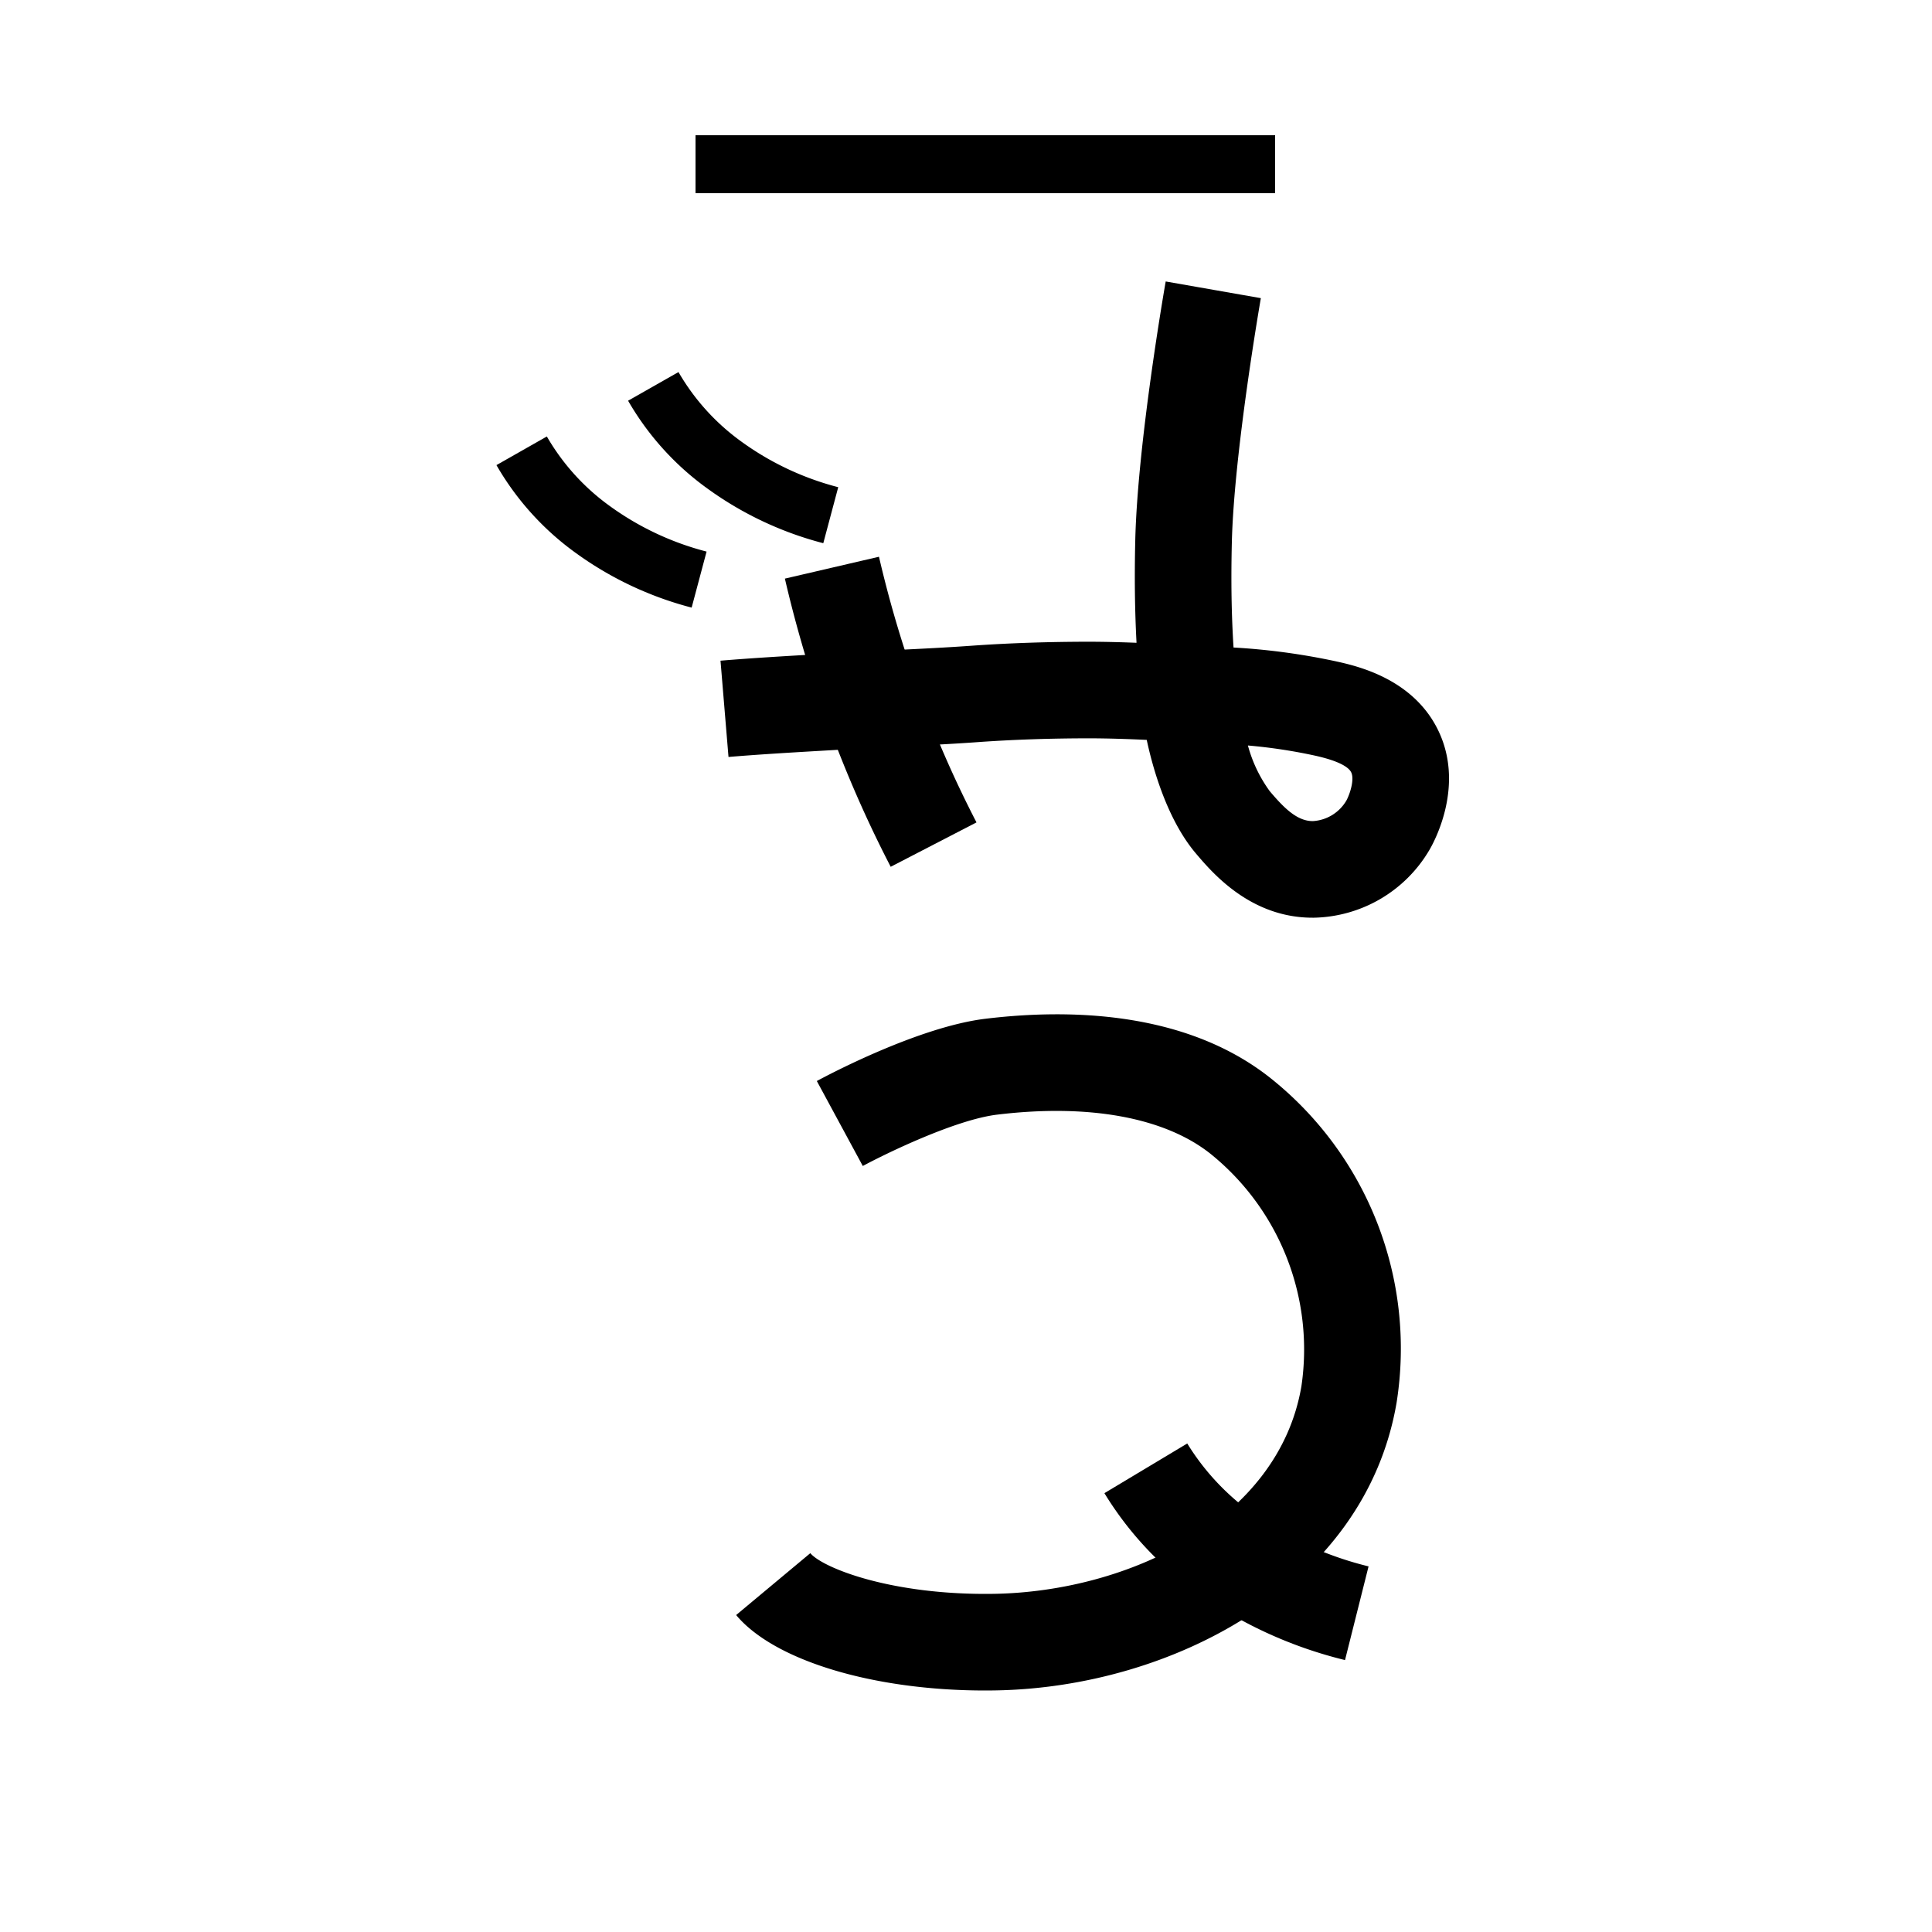 <svg xmlns="http://www.w3.org/2000/svg" viewBox="0 0 200 200" id="be!g" data-name="be!g"><title>be!g</title><path d="M101.986,175c-11.57,0-21.844-3.092-25.781-7.811l7.679-6.406c1.257,1.507,8.345,4.375,19.003,4.21,14.036-.23,29.478-7.681,31.832-21.475a26.01,26.01,0,0,0-9.451-24.111c-4.744-3.738-12.577-5.166-22.052-4.018-4.292.519-11.489,4.012-13.9,5.314l-4.759-8.796c1.056-.571,10.516-5.607,17.458-6.446,8.583-1.038,20.661-.826,29.44,6.09a35.789,35.789,0,0,1,13.12,33.649c-3.271,19.164-23.366,29.492-41.525,29.79Q102.517,175,101.986,175Z"/><path d="M139.236,171.85a44.684,44.684,0,0,1-14.887-6.692,34.966,34.966,0,0,1-10.021-10.586l8.576-5.143a25.031,25.031,0,0,0,7.195,7.547,35.197,35.197,0,0,0,11.574,5.175Z"/><rect x="72" y="14" width="60" height="6"/><path d="M92.205,89.73c-.789-1.524-1.555-3.081-2.275-4.625a128.49,128.49,0,0,1-8.679-25.207l9.74-2.264a118.525,118.525,0,0,0,8.001,23.243c.664,1.421,1.368,2.854,2.094,4.258Z"/><path d="M135.878,95c-6.414,0-10.352-4.622-12.039-6.603-3.02-3.532-4.509-8.902-5.13-11.804-2-.091-3.953-.158-5.917-.162-3.898 0-7.838.125-11.606.396-2.616.188-5.249.316-8.036.453-1.876.092-3.778.185-5.693.298l-2.038.119c-3.322.193-6.758.393-10.005.663l-.828-9.966c3.371-.28,6.87-.483,10.253-.68l2.026-.118c1.949-.116,3.886-.21,5.796-.304,2.729-.134,5.307-.26,7.809-.439,4.012-.288,8.201-.422,12.342-.421,1.62.003,3.238.047,4.841.109-.18-3.397-.219-6.815-.131-10.599.235-10.075,3.032-26.126,3.151-26.805l9.85,1.727c-.027.159-2.786,15.991-3.003,25.311-.093,3.951-.042,7.384.175,10.855a68.831,68.831,0,0,1,10.583,1.427c2.104.465,7.715,1.705,10.411,6.771,3.162,5.945-.329,12.11-.737,12.793a14.191,14.191,0,0,1-11.948,6.979C135.962,95,135.92,95,135.878,95Zm-6.694-17.827a14.392,14.392,0,0,0,2.262,4.733C132.837,83.54,134.22,85,135.886,85l.027-0a4.316,4.316,0,0,0,3.449-2.101c.351-.621.898-2.223.499-2.975-.241-.453-1.088-1.117-3.749-1.705A54.814,54.814,0,0,0,129.184,77.173Z"/><path d="M85.227,56.232A35.709,35.709,0,0,1,73.084,50.467,29.078,29.078,0,0,1,65.02,41.482l5.217-2.965A23.114,23.114,0,0,0,76.657,45.648a29.752,29.752,0,0,0,10.116,4.787Z"/><path d="M71.599,62.899a35.717,35.717,0,0,1-12.144-5.765,29.066,29.066,0,0,1-8.063-8.986l5.217-2.964a23.107,23.107,0,0,0,6.42,7.13,29.72,29.72,0,0,0,10.116,4.786Z"/></svg>